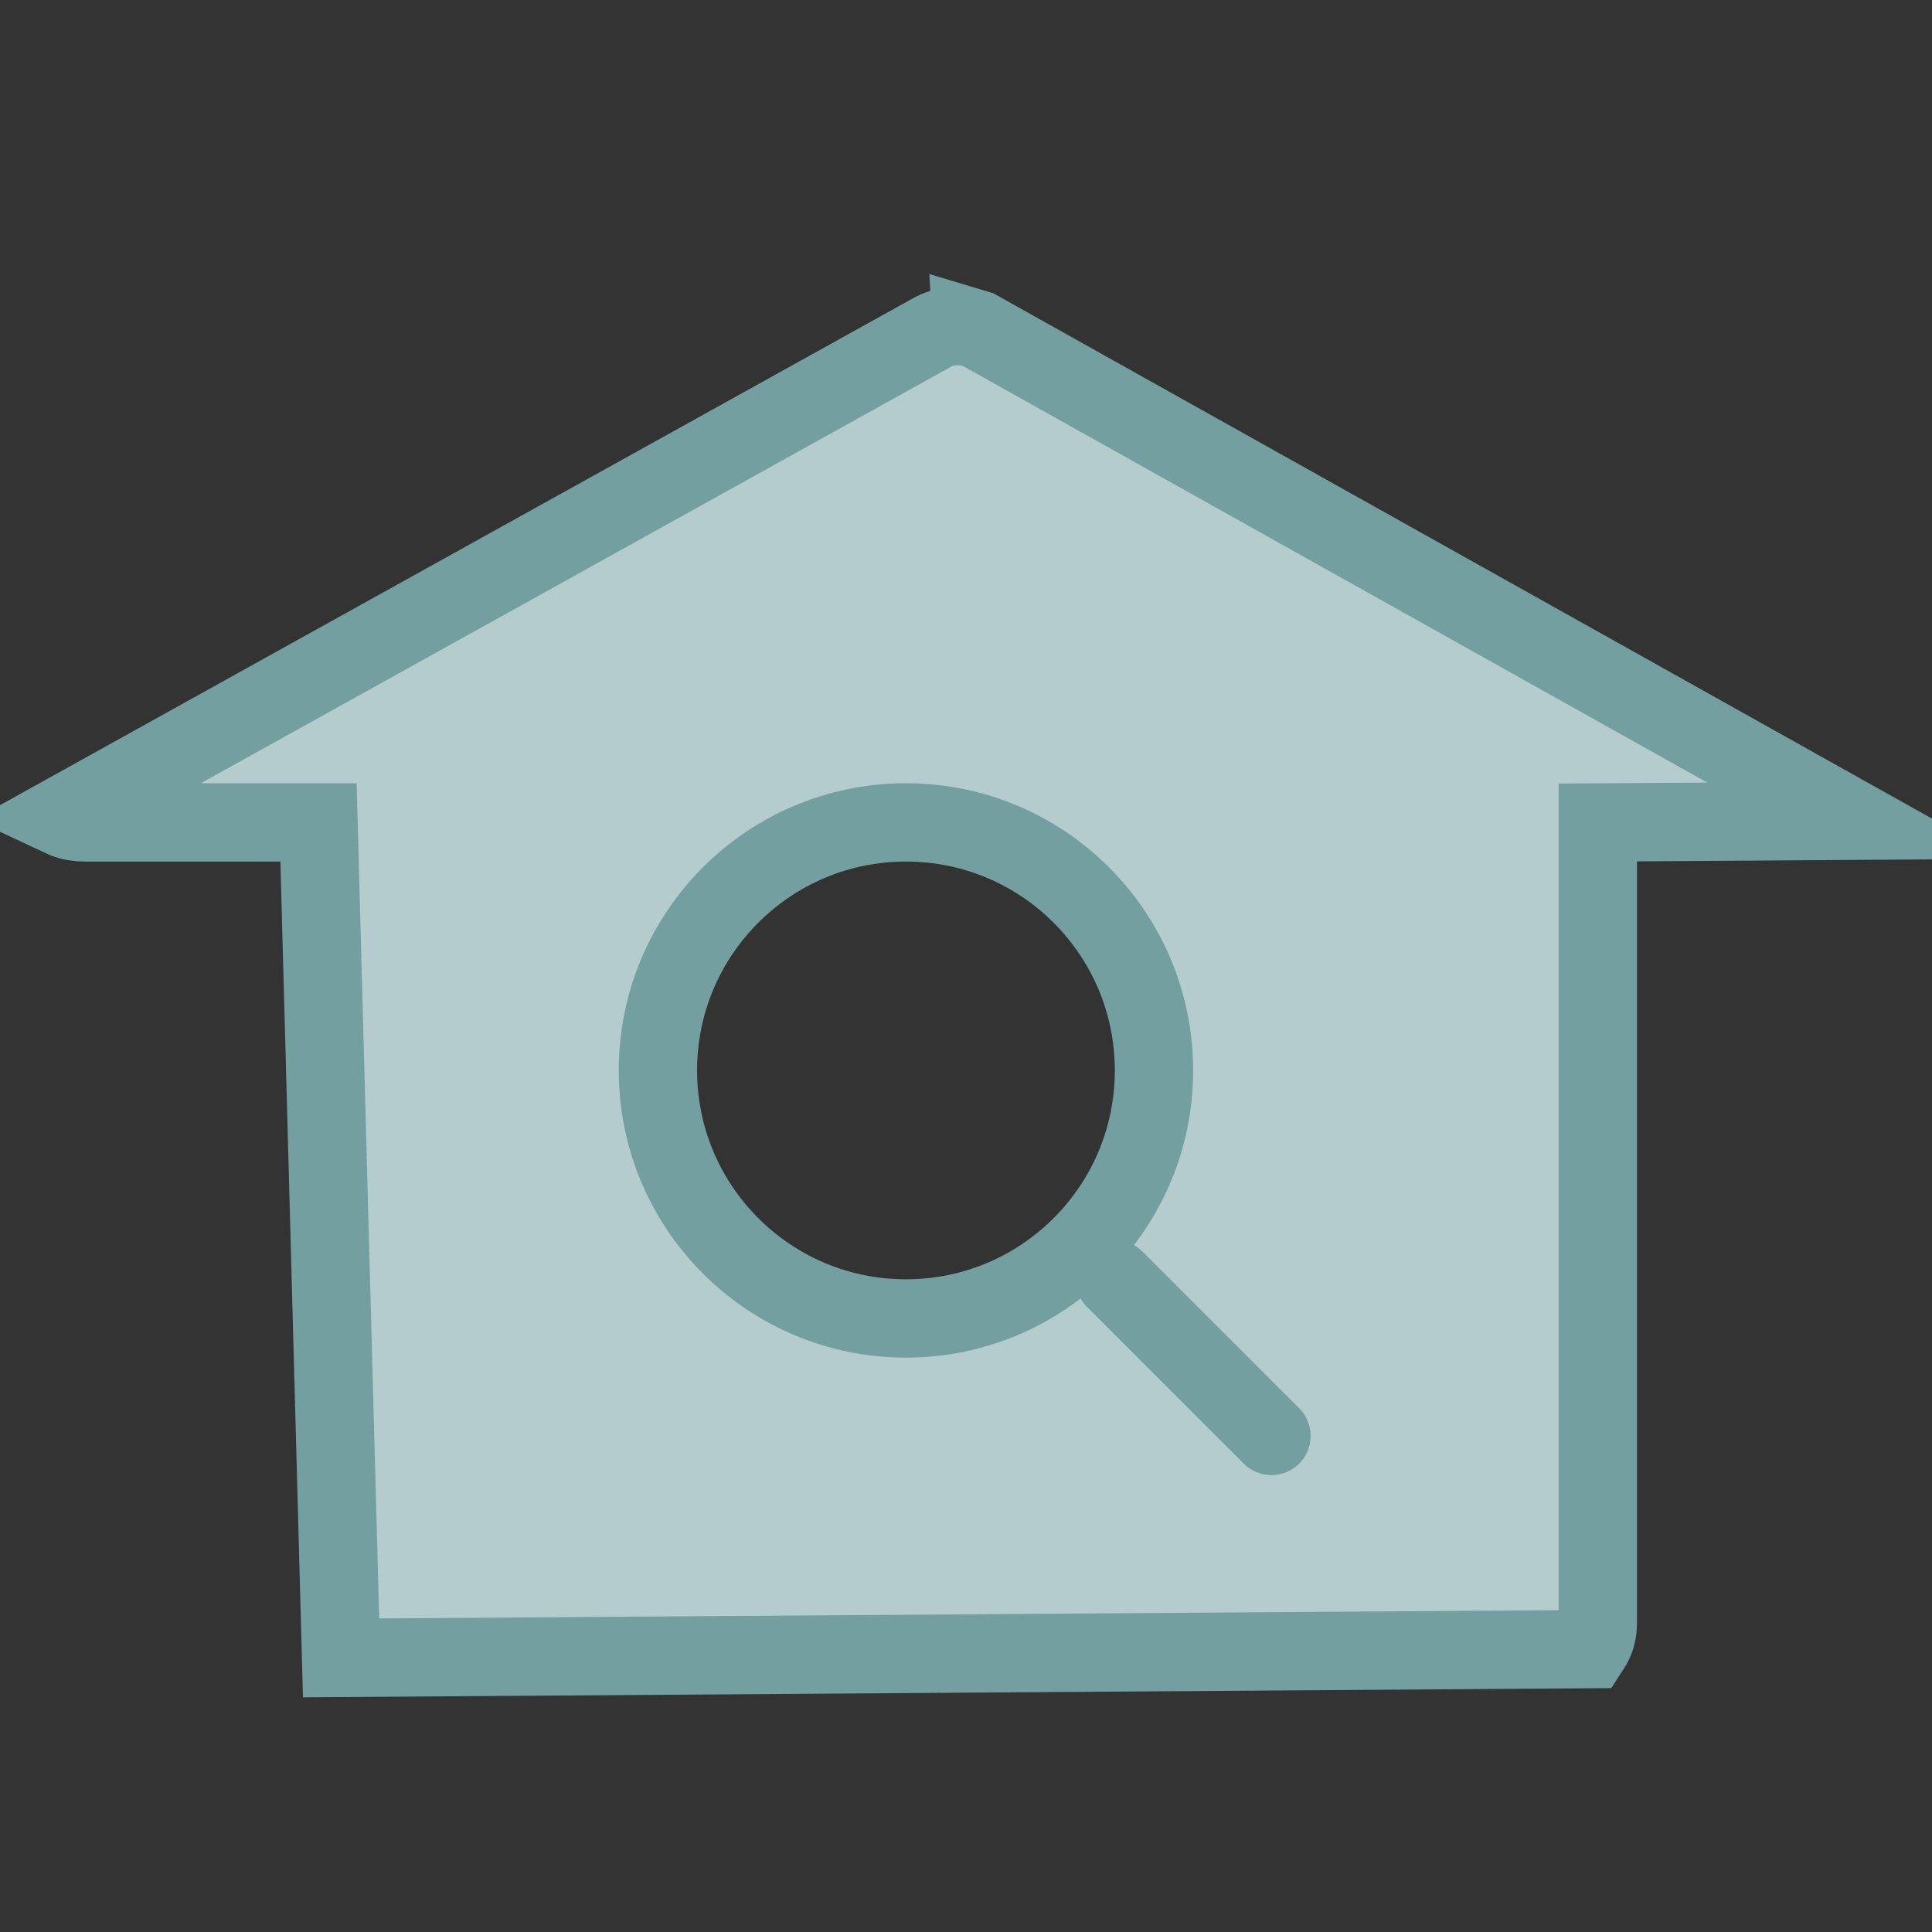 <svg xmlns="http://www.w3.org/2000/svg" width="37" height="37" viewBox="0 0 37 37">
    <rect x="0" y="0" width="37" height="37" fill="#333333" stroke="none"/>
    <g fill="none" fill-rule="evenodd" opacity=".8">
        <g stroke="#84BABD" stroke-width="1.5">
            <g>
                <g>
                    <g>
                        <g>
                            <path fill="#D5F3F4" fill-rule="nonzero" d="M18.259.775l.12.036 16.808 9.407-4.937.033v15.337c0 .15-.035.293-.099.41l-.054.084-23.915.168-.432-16H1.29c-.14 0-.273-.02-.385-.062L.8 10.139 17.513.86c.21-.117.497-.142.746-.084zM17 10.25c-1.312 0-2.5.532-3.359 1.391-.86.86-1.391 2.047-1.391 3.359 0 1.312.532 2.5 1.391 3.359.86.86 2.047 1.391 3.359 1.391 1.312 0 2.5-.532 3.359-1.391.86-.86 1.391-2.047 1.391-3.359 0-1.312-.532-2.5-1.391-3.359-.86-.86-2.047-1.391-3.359-1.391z" transform="translate(-44 -273) translate(0 258) translate(19.35 15.5) translate(25) translate(0 5)"/>
                            <path stroke-linecap="round" d="M21 19L24 22" transform="translate(-44 -273) translate(0 258) translate(19.35 15.5) translate(25) translate(0 5)"/>
                        </g>
                    </g>
                </g>
            </g>
        </g>
    </g>
</svg>
